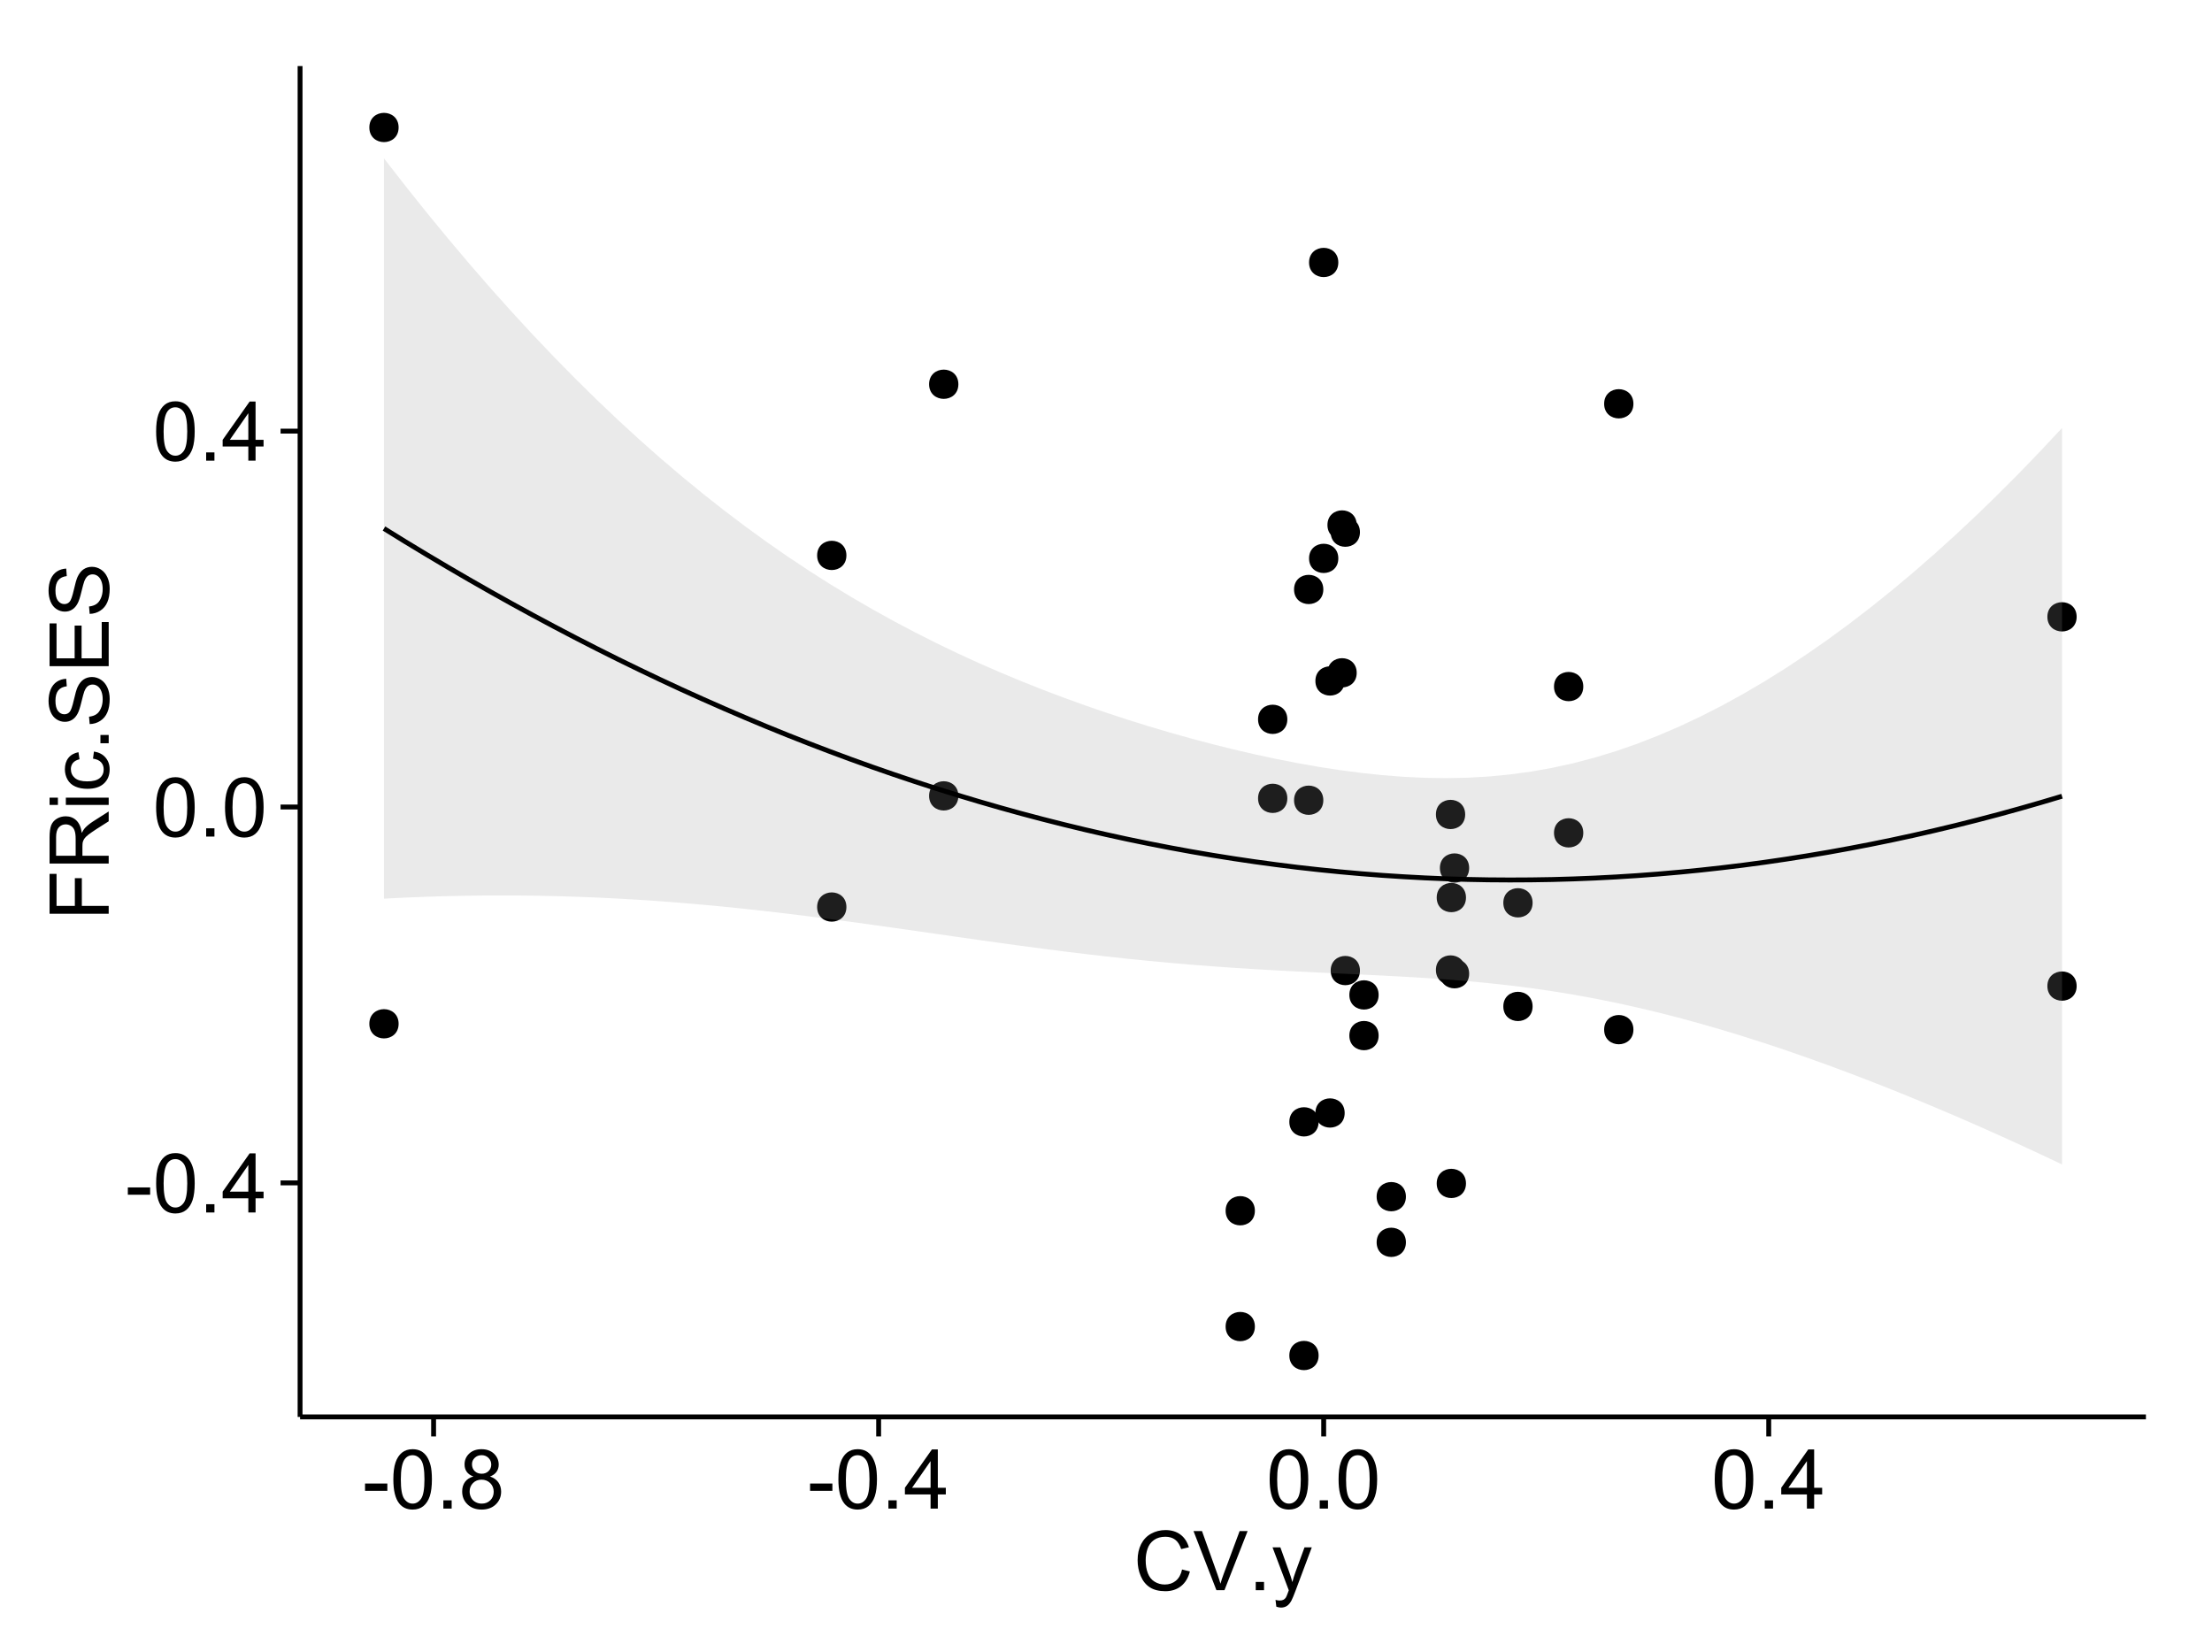 <?xml version="1.0" encoding="UTF-8"?>
<svg xmlns="http://www.w3.org/2000/svg" xmlns:xlink="http://www.w3.org/1999/xlink" width="482pt" height="360pt" viewBox="0 0 482 360" version="1.1">
<defs>
<g>
<symbol overflow="visible" id="glyph0-0">
<path style="stroke:none;" d="M 0.57 -3.867 L 0.57 -5.457 L 5.43 -5.457 L 5.43 -3.867 Z M 0.57 -3.867 "/>
</symbol>
<symbol overflow="visible" id="glyph0-1">
<path style="stroke:none;" d="M 0.746 -6.355 C 0.742 -7.875 0.898 -9.102 1.215 -10.031 C 1.527 -10.961 1.996 -11.676 2.613 -12.18 C 3.23 -12.684 4.008 -12.938 4.949 -12.938 C 5.637 -12.938 6.242 -12.797 6.766 -12.52 C 7.285 -12.238 7.715 -11.836 8.059 -11.316 C 8.395 -10.789 8.664 -10.152 8.859 -9.398 C 9.051 -8.645 9.145 -7.629 9.148 -6.355 C 9.145 -4.84 8.992 -3.617 8.684 -2.691 C 8.371 -1.762 7.906 -1.047 7.289 -0.539 C 6.672 -0.035 5.891 0.215 4.949 0.219 C 3.703 0.215 2.727 -0.227 2.023 -1.117 C 1.168 -2.188 0.742 -3.934 0.746 -6.355 Z M 2.375 -6.355 C 2.371 -4.234 2.621 -2.824 3.117 -2.129 C 3.609 -1.426 4.219 -1.078 4.949 -1.082 C 5.672 -1.078 6.281 -1.43 6.781 -2.137 C 7.273 -2.836 7.523 -4.242 7.523 -6.355 C 7.523 -8.473 7.273 -9.883 6.781 -10.582 C 6.281 -11.277 5.664 -11.625 4.93 -11.629 C 4.199 -11.625 3.621 -11.316 3.191 -10.703 C 2.645 -9.918 2.371 -8.469 2.375 -6.355 Z M 2.375 -6.355 "/>
</symbol>
<symbol overflow="visible" id="glyph0-2">
<path style="stroke:none;" d="M 1.633 0 L 1.633 -1.801 L 3.438 -1.801 L 3.438 0 Z M 1.633 0 "/>
</symbol>
<symbol overflow="visible" id="glyph0-3">
<path style="stroke:none;" d="M 5.82 0 L 5.82 -3.086 L 0.227 -3.086 L 0.227 -4.535 L 6.109 -12.883 L 7.398 -12.883 L 7.398 -4.535 L 9.141 -4.535 L 9.141 -3.086 L 7.398 -3.086 L 7.398 0 Z M 5.82 -4.535 L 5.82 -10.344 L 1.785 -4.535 Z M 5.82 -4.535 "/>
</symbol>
<symbol overflow="visible" id="glyph0-4">
<path style="stroke:none;" d="M 3.18 -6.988 C 2.52 -7.227 2.035 -7.57 1.723 -8.016 C 1.406 -8.461 1.246 -8.992 1.25 -9.617 C 1.246 -10.551 1.582 -11.34 2.258 -11.98 C 2.93 -12.617 3.828 -12.938 4.949 -12.938 C 6.07 -12.938 6.977 -12.609 7.664 -11.957 C 8.348 -11.301 8.688 -10.504 8.691 -9.57 C 8.688 -8.969 8.531 -8.449 8.219 -8.012 C 7.902 -7.566 7.426 -7.227 6.793 -6.988 C 7.582 -6.727 8.184 -6.309 8.598 -5.738 C 9.008 -5.16 9.215 -4.477 9.219 -3.684 C 9.215 -2.578 8.828 -1.652 8.051 -0.906 C 7.27 -0.156 6.242 0.215 4.977 0.219 C 3.699 0.215 2.676 -0.156 1.898 -0.91 C 1.117 -1.66 0.727 -2.602 0.73 -3.727 C 0.727 -4.562 0.938 -5.262 1.367 -5.832 C 1.789 -6.395 2.395 -6.781 3.18 -6.988 Z M 2.867 -9.668 C 2.863 -9.059 3.059 -8.559 3.453 -8.172 C 3.844 -7.785 4.355 -7.594 4.984 -7.594 C 5.59 -7.594 6.09 -7.785 6.48 -8.168 C 6.871 -8.551 7.066 -9.02 7.066 -9.578 C 7.066 -10.156 6.863 -10.645 6.465 -11.043 C 6.059 -11.438 5.559 -11.637 4.965 -11.637 C 4.359 -11.637 3.859 -11.441 3.465 -11.055 C 3.062 -10.668 2.863 -10.207 2.867 -9.668 Z M 2.355 -3.719 C 2.355 -3.262 2.461 -2.824 2.676 -2.406 C 2.887 -1.98 3.203 -1.652 3.629 -1.426 C 4.047 -1.191 4.504 -1.078 4.992 -1.082 C 5.746 -1.078 6.367 -1.32 6.863 -1.809 C 7.352 -2.293 7.598 -2.91 7.602 -3.664 C 7.598 -4.422 7.344 -5.055 6.84 -5.555 C 6.332 -6.051 5.699 -6.297 4.938 -6.301 C 4.191 -6.297 3.574 -6.051 3.09 -5.562 C 2.598 -5.066 2.355 -4.453 2.355 -3.719 Z M 2.355 -3.719 "/>
</symbol>
<symbol overflow="visible" id="glyph0-5">
<path style="stroke:none;" d="M 10.582 -4.516 L 12.289 -4.086 C 11.926 -2.68 11.281 -1.613 10.355 -0.883 C 9.426 -0.148 8.293 0.215 6.953 0.219 C 5.559 0.215 4.43 -0.062 3.562 -0.629 C 2.691 -1.191 2.027 -2.012 1.578 -3.086 C 1.121 -4.156 0.895 -5.309 0.898 -6.539 C 0.895 -7.879 1.152 -9.047 1.664 -10.047 C 2.176 -11.043 2.902 -11.801 3.852 -12.324 C 4.797 -12.84 5.84 -13.102 6.977 -13.105 C 8.266 -13.102 9.352 -12.773 10.23 -12.121 C 11.105 -11.461 11.715 -10.539 12.066 -9.352 L 10.391 -8.957 C 10.086 -9.891 9.652 -10.574 9.086 -11.004 C 8.516 -11.43 7.801 -11.641 6.945 -11.645 C 5.949 -11.641 5.121 -11.406 4.457 -10.934 C 3.789 -10.457 3.324 -9.816 3.059 -9.02 C 2.789 -8.215 2.652 -7.391 2.656 -6.547 C 2.652 -5.449 2.812 -4.496 3.133 -3.68 C 3.449 -2.859 3.945 -2.246 4.621 -1.844 C 5.293 -1.438 6.023 -1.234 6.812 -1.238 C 7.762 -1.234 8.57 -1.512 9.234 -2.062 C 9.898 -2.613 10.348 -3.43 10.582 -4.516 Z M 10.582 -4.516 "/>
</symbol>
<symbol overflow="visible" id="glyph0-6">
<path style="stroke:none;" d="M 5.07 0 L 0.078 -12.883 L 1.926 -12.883 L 5.273 -3.523 C 5.543 -2.77 5.766 -2.066 5.949 -1.414 C 6.145 -2.113 6.379 -2.816 6.645 -3.523 L 10.125 -12.883 L 11.867 -12.883 L 6.82 0 Z M 5.07 0 "/>
</symbol>
<symbol overflow="visible" id="glyph0-7">
<path style="stroke:none;" d="M 1.117 3.594 L 0.941 2.109 C 1.285 2.203 1.586 2.25 1.844 2.25 C 2.195 2.25 2.477 2.191 2.691 2.074 C 2.898 1.957 3.07 1.793 3.207 1.582 C 3.305 1.422 3.469 1.027 3.691 0.406 C 3.719 0.312 3.766 0.184 3.832 0.016 L 0.289 -9.336 L 1.996 -9.336 L 3.938 -3.93 C 4.188 -3.238 4.41 -2.516 4.613 -1.766 C 4.793 -2.488 5.012 -3.199 5.266 -3.895 L 7.258 -9.336 L 8.844 -9.336 L 5.289 0.156 C 4.906 1.18 4.609 1.887 4.402 2.277 C 4.117 2.797 3.797 3.18 3.434 3.422 C 3.07 3.664 2.637 3.785 2.137 3.789 C 1.828 3.785 1.488 3.719 1.117 3.594 Z M 1.117 3.594 "/>
</symbol>
<symbol overflow="visible" id="glyph1-0">
<path style="stroke:none;" d="M 0 -1.477 L -12.883 -1.477 L -12.883 -10.168 L -11.363 -10.168 L -11.363 -3.184 L -7.375 -3.184 L -7.375 -9.227 L -5.852 -9.227 L -5.852 -3.184 L 0 -3.18 Z M 0 -1.477 "/>
</symbol>
<symbol overflow="visible" id="glyph1-1">
<path style="stroke:none;" d="M 0 -1.414 L -12.883 -1.414 L -12.883 -7.129 C -12.879 -8.273 -12.762 -9.145 -12.535 -9.746 C -12.301 -10.34 -11.895 -10.82 -11.312 -11.18 C -10.723 -11.535 -10.074 -11.711 -9.367 -11.715 C -8.449 -11.711 -7.68 -11.418 -7.055 -10.828 C -6.43 -10.234 -6.031 -9.32 -5.863 -8.086 C -5.641 -8.535 -5.426 -8.875 -5.219 -9.113 C -4.762 -9.605 -4.191 -10.078 -3.508 -10.531 L 0 -12.77 L 0 -10.625 L -2.68 -8.922 C -3.449 -8.418 -4.043 -8.008 -4.453 -7.688 C -4.863 -7.367 -5.148 -7.078 -5.316 -6.824 C -5.477 -6.566 -5.594 -6.309 -5.66 -6.047 C -5.699 -5.852 -5.719 -5.535 -5.723 -5.098 L -5.723 -3.121 L 0 -3.121 Z M -7.199 -3.121 L -7.199 -6.785 C -7.195 -7.562 -7.273 -8.172 -7.438 -8.613 C -7.594 -9.051 -7.852 -9.383 -8.211 -9.613 C -8.562 -9.84 -8.949 -9.953 -9.367 -9.957 C -9.973 -9.953 -10.473 -9.734 -10.871 -9.293 C -11.262 -8.852 -11.461 -8.152 -11.461 -7.199 L -11.461 -3.121 Z M -7.199 -3.121 "/>
</symbol>
<symbol overflow="visible" id="glyph1-2">
<path style="stroke:none;" d="M -11.066 -1.195 L -12.883 -1.195 L -12.883 -2.777 L -11.066 -2.777 Z M 0 -1.195 L -9.336 -1.195 L -9.336 -2.777 L 0 -2.777 Z M 0 -1.195 "/>
</symbol>
<symbol overflow="visible" id="glyph1-3">
<path style="stroke:none;" d="M -3.418 -7.277 L -3.215 -8.832 C -2.141 -8.66 -1.301 -8.227 -0.699 -7.527 C -0.09 -6.824 0.211 -5.965 0.211 -4.949 C 0.211 -3.668 -0.203 -2.641 -1.039 -1.867 C -1.871 -1.09 -3.07 -0.703 -4.633 -0.703 C -5.637 -0.703 -6.52 -0.867 -7.277 -1.203 C -8.031 -1.535 -8.598 -2.047 -8.977 -2.73 C -9.355 -3.41 -9.543 -4.152 -9.547 -4.957 C -9.543 -5.969 -9.289 -6.797 -8.777 -7.441 C -8.262 -8.086 -7.531 -8.5 -6.59 -8.684 L -6.355 -7.145 C -6.98 -6.996 -7.453 -6.738 -7.77 -6.367 C -8.082 -5.992 -8.238 -5.543 -8.242 -5.02 C -8.238 -4.219 -7.953 -3.57 -7.387 -3.074 C -6.812 -2.574 -5.91 -2.324 -4.676 -2.328 C -3.422 -2.324 -2.508 -2.566 -1.941 -3.047 C -1.371 -3.527 -1.09 -4.152 -1.09 -4.93 C -1.09 -5.547 -1.277 -6.066 -1.66 -6.484 C -2.035 -6.898 -2.621 -7.164 -3.418 -7.277 Z M -3.418 -7.277 "/>
</symbol>
<symbol overflow="visible" id="glyph1-4">
<path style="stroke:none;" d="M 0 -1.633 L -1.801 -1.633 L -1.801 -3.438 L 0 -3.438 Z M 0 -1.633 "/>
</symbol>
<symbol overflow="visible" id="glyph1-5">
<path style="stroke:none;" d="M -4.141 -0.809 L -4.281 -2.418 C -3.633 -2.492 -3.102 -2.668 -2.691 -2.949 C -2.277 -3.223 -1.945 -3.656 -1.691 -4.246 C -1.434 -4.828 -1.305 -5.488 -1.309 -6.223 C -1.305 -6.871 -1.402 -7.445 -1.598 -7.945 C -1.789 -8.441 -2.055 -8.809 -2.395 -9.055 C -2.727 -9.297 -3.094 -9.422 -3.496 -9.422 C -3.898 -9.422 -4.25 -9.305 -4.555 -9.07 C -4.852 -8.836 -5.105 -8.449 -5.316 -7.91 C -5.449 -7.562 -5.66 -6.797 -5.945 -5.613 C -6.227 -4.43 -6.496 -3.602 -6.75 -3.129 C -7.07 -2.512 -7.469 -2.051 -7.949 -1.754 C -8.422 -1.449 -8.957 -1.301 -9.555 -1.301 C -10.203 -1.301 -10.812 -1.484 -11.379 -1.855 C -11.941 -2.223 -12.367 -2.762 -12.664 -3.473 C -12.953 -4.18 -13.102 -4.969 -13.105 -5.836 C -13.102 -6.789 -12.945 -7.629 -12.641 -8.363 C -12.328 -9.09 -11.879 -9.652 -11.285 -10.043 C -10.688 -10.434 -10.008 -10.645 -9.254 -10.68 L -9.133 -9.043 C -9.941 -8.953 -10.555 -8.656 -10.977 -8.152 C -11.391 -7.641 -11.602 -6.895 -11.602 -5.906 C -11.602 -4.875 -11.41 -4.121 -11.035 -3.652 C -10.652 -3.176 -10.199 -2.941 -9.668 -2.945 C -9.203 -2.941 -8.82 -3.109 -8.523 -3.445 C -8.223 -3.773 -7.918 -4.629 -7.605 -6.016 C -7.293 -7.398 -7.02 -8.348 -6.785 -8.867 C -6.438 -9.613 -5.996 -10.168 -5.469 -10.527 C -4.938 -10.883 -4.328 -11.062 -3.637 -11.066 C -2.949 -11.062 -2.305 -10.867 -1.699 -10.477 C -1.09 -10.082 -0.617 -9.516 -0.285 -8.781 C 0.051 -8.043 0.215 -7.215 0.219 -6.301 C 0.215 -5.133 0.051 -4.156 -0.289 -3.371 C -0.625 -2.578 -1.137 -1.961 -1.824 -1.516 C -2.504 -1.066 -3.277 -0.832 -4.141 -0.809 Z M -4.141 -0.809 "/>
</symbol>
<symbol overflow="visible" id="glyph1-6">
<path style="stroke:none;" d="M 0 -1.422 L -12.883 -1.426 L -12.883 -10.742 L -11.363 -10.742 L -11.363 -3.129 L -7.418 -3.129 L -7.418 -10.258 L -5.906 -10.258 L -5.906 -3.129 L -1.52 -3.129 L -1.52 -11.039 L 0 -11.039 Z M 0 -1.422 "/>
</symbol>
</g>
<clipPath id="clip1">
  <path d="M 65.387 14.398 L 468.598 14.398 L 468.598 309.734 L 65.387 309.734 Z M 65.387 14.398 "/>
</clipPath>
</defs>
<g id="surface3736">
<rect x="0" y="0" width="482" height="360" style="fill:rgb(100%,100%,100%);fill-opacity:1;stroke:none;"/>
<rect x="0" y="0" width="482" height="360" style="fill:rgb(100%,100%,100%);fill-opacity:1;stroke:none;"/>
<path style="fill:none;stroke-width:1.063;stroke-linecap:round;stroke-linejoin:round;stroke:rgb(100%,100%,100%);stroke-opacity:1;stroke-miterlimit:10;" d="M 0 360 L 482 360 L 482 0 L 0 0 Z M 0 360 "/>
<g clip-path="url(#clip1)" clip-rule="nonzero">
<path style=" stroke:none;fill-rule:nonzero;fill:rgb(100%,100%,100%);fill-opacity:1;" d="M 65.387 308.734 L 467.598 308.734 L 467.598 14.398 L 65.387 14.398 Z M 65.387 308.734 "/>
<path style=" stroke:none;fill-rule:nonzero;fill:rgb(0%,0%,0%);fill-opacity:1;" d="M 286.266 244.441 C 286.266 247.277 282.012 247.277 282.012 244.441 C 282.012 241.605 286.266 241.605 286.266 244.441 "/>
<path style=" stroke:none;fill-rule:nonzero;fill:rgb(0%,0%,0%);fill-opacity:1;" d="M 279.449 156.734 C 279.449 159.57 275.195 159.57 275.195 156.734 C 275.195 153.898 279.449 153.898 279.449 156.734 "/>
<path style=" stroke:none;fill-rule:nonzero;fill:rgb(0%,0%,0%);fill-opacity:1;" d="M 295.273 211.48 C 295.273 214.312 291.023 214.312 291.023 211.48 C 291.023 208.645 295.273 208.645 295.273 211.48 "/>
<path style=" stroke:none;fill-rule:nonzero;fill:rgb(0%,0%,0%);fill-opacity:1;" d="M 279.449 173.953 C 279.449 176.789 275.195 176.789 275.195 173.953 C 275.195 171.117 279.449 171.117 279.449 173.953 "/>
<path style=" stroke:none;fill-rule:nonzero;fill:rgb(0%,0%,0%);fill-opacity:1;" d="M 319.07 212.164 C 319.07 215 314.816 215 314.816 212.164 C 314.816 209.332 319.07 209.332 319.07 212.164 "/>
<path style=" stroke:none;fill-rule:nonzero;fill:rgb(0%,0%,0%);fill-opacity:1;" d="M 85.797 27.777 C 85.797 30.613 81.543 30.613 81.543 27.777 C 81.543 24.945 85.797 24.945 85.797 27.777 "/>
<path style=" stroke:none;fill-rule:nonzero;fill:rgb(0%,0%,0%);fill-opacity:1;" d="M 85.797 223.074 C 85.797 225.91 81.543 225.91 81.543 223.074 C 81.543 220.242 85.797 220.242 85.797 223.074 "/>
<path style=" stroke:none;fill-rule:nonzero;fill:rgb(0%,0%,0%);fill-opacity:1;" d="M 299.344 225.648 C 299.344 228.484 295.09 228.484 295.09 225.648 C 295.09 222.812 299.344 222.812 299.344 225.648 "/>
<path style=" stroke:none;fill-rule:nonzero;fill:rgb(0%,0%,0%);fill-opacity:1;" d="M 299.344 216.785 C 299.344 219.617 295.09 219.617 295.09 216.785 C 295.09 213.949 299.344 213.949 299.344 216.785 "/>
<path style=" stroke:none;fill-rule:nonzero;fill:rgb(0%,0%,0%);fill-opacity:1;" d="M 318.199 211.352 C 318.199 214.188 313.949 214.188 313.949 211.352 C 313.949 208.516 318.199 208.516 318.199 211.352 "/>
<path style=" stroke:none;fill-rule:nonzero;fill:rgb(0%,0%,0%);fill-opacity:1;" d="M 318.379 257.863 C 318.379 260.695 314.125 260.695 314.125 257.863 C 314.125 255.027 318.379 255.027 318.379 257.863 "/>
<path style=" stroke:none;fill-rule:nonzero;fill:rgb(0%,0%,0%);fill-opacity:1;" d="M 318.379 195.574 C 318.379 198.406 314.125 198.406 314.125 195.574 C 314.125 192.738 318.379 192.738 318.379 195.574 "/>
<path style=" stroke:none;fill-rule:nonzero;fill:rgb(0%,0%,0%);fill-opacity:1;" d="M 343.938 149.598 C 343.938 152.434 339.684 152.434 339.684 149.598 C 339.684 146.762 343.938 146.762 343.938 149.598 "/>
<path style=" stroke:none;fill-rule:nonzero;fill:rgb(0%,0%,0%);fill-opacity:1;" d="M 287.293 174.363 C 287.293 177.199 283.039 177.199 283.039 174.363 C 283.039 171.531 287.293 171.531 287.293 174.363 "/>
<path style=" stroke:none;fill-rule:nonzero;fill:rgb(0%,0%,0%);fill-opacity:1;" d="M 287.293 128.441 C 287.293 131.273 283.039 131.273 283.039 128.441 C 283.039 125.605 287.293 125.605 287.293 128.441 "/>
<path style=" stroke:none;fill-rule:nonzero;fill:rgb(0%,0%,0%);fill-opacity:1;" d="M 183.371 121.02 C 183.371 123.852 179.117 123.852 179.117 121.02 C 179.117 118.184 183.371 118.184 183.371 121.02 "/>
<path style=" stroke:none;fill-rule:nonzero;fill:rgb(0%,0%,0%);fill-opacity:1;" d="M 183.371 197.637 C 183.371 200.473 179.117 200.473 179.117 197.637 C 179.117 194.801 183.371 194.801 183.371 197.637 "/>
<path style=" stroke:none;fill-rule:nonzero;fill:rgb(0%,0%,0%);fill-opacity:1;" d="M 319.07 189.133 C 319.07 191.969 314.816 191.969 314.816 189.133 C 314.816 186.301 319.07 186.301 319.07 189.133 "/>
<path style=" stroke:none;fill-rule:nonzero;fill:rgb(0%,0%,0%);fill-opacity:1;" d="M 343.938 181.473 C 343.938 184.305 339.684 184.305 339.684 181.473 C 339.684 178.637 343.938 178.637 343.938 181.473 "/>
<path style=" stroke:none;fill-rule:nonzero;fill:rgb(0%,0%,0%);fill-opacity:1;" d="M 318.199 177.465 C 318.199 180.301 313.949 180.301 313.949 177.465 C 313.949 174.629 318.199 174.629 318.199 177.465 "/>
<path style=" stroke:none;fill-rule:nonzero;fill:rgb(0%,0%,0%);fill-opacity:1;" d="M 295.273 115.953 C 295.273 118.789 291.023 118.789 291.023 115.953 C 291.023 113.117 295.273 113.117 295.273 115.953 "/>
<path style=" stroke:none;fill-rule:nonzero;fill:rgb(0%,0%,0%);fill-opacity:1;" d="M 286.266 295.355 C 286.266 298.191 282.012 298.191 282.012 295.355 C 282.012 292.523 286.266 292.523 286.266 295.355 "/>
<path style=" stroke:none;fill-rule:nonzero;fill:rgb(0%,0%,0%);fill-opacity:1;" d="M 207.766 83.723 C 207.766 86.559 203.516 86.559 203.516 83.723 C 203.516 80.887 207.766 80.887 207.766 83.723 "/>
<path style=" stroke:none;fill-rule:nonzero;fill:rgb(0%,0%,0%);fill-opacity:1;" d="M 207.766 173.414 C 207.766 176.25 203.516 176.25 203.516 173.414 C 203.516 170.578 207.766 170.578 207.766 173.414 "/>
<path style=" stroke:none;fill-rule:nonzero;fill:rgb(0%,0%,0%);fill-opacity:1;" d="M 272.379 289.047 C 272.379 291.883 268.129 291.883 268.129 289.047 C 268.129 286.215 272.379 286.215 272.379 289.047 "/>
<path style=" stroke:none;fill-rule:nonzero;fill:rgb(0%,0%,0%);fill-opacity:1;" d="M 272.379 263.812 C 272.379 266.645 268.129 266.645 268.129 263.812 C 268.129 260.977 272.379 260.977 272.379 263.812 "/>
<path style=" stroke:none;fill-rule:nonzero;fill:rgb(0%,0%,0%);fill-opacity:1;" d="M 291.945 148.375 C 291.945 151.211 287.691 151.211 287.691 148.375 C 287.691 145.543 291.945 145.543 291.945 148.375 "/>
<path style=" stroke:none;fill-rule:nonzero;fill:rgb(0%,0%,0%);fill-opacity:1;" d="M 291.945 242.512 C 291.945 245.348 287.691 245.348 287.691 242.512 C 287.691 239.676 291.945 239.676 291.945 242.512 "/>
<path style=" stroke:none;fill-rule:nonzero;fill:rgb(0%,0%,0%);fill-opacity:1;" d="M 290.559 121.668 C 290.559 124.5 286.309 124.5 286.309 121.668 C 286.309 118.832 290.559 118.832 290.559 121.668 "/>
<path style=" stroke:none;fill-rule:nonzero;fill:rgb(0%,0%,0%);fill-opacity:1;" d="M 290.559 57.191 C 290.559 60.027 286.309 60.027 286.309 57.191 C 286.309 54.355 290.559 54.355 290.559 57.191 "/>
<path style=" stroke:none;fill-rule:nonzero;fill:rgb(0%,0%,0%);fill-opacity:1;" d="M 305.285 260.746 C 305.285 263.578 301.035 263.578 301.035 260.746 C 301.035 257.91 305.285 257.91 305.285 260.746 "/>
<path style=" stroke:none;fill-rule:nonzero;fill:rgb(0%,0%,0%);fill-opacity:1;" d="M 305.285 270.695 C 305.285 273.527 301.035 273.527 301.035 270.695 C 301.035 267.859 305.285 267.859 305.285 270.695 "/>
<path style=" stroke:none;fill-rule:nonzero;fill:rgb(0%,0%,0%);fill-opacity:1;" d="M 332.895 219.293 C 332.895 222.129 328.641 222.129 328.641 219.293 C 328.641 216.461 332.895 216.461 332.895 219.293 "/>
<path style=" stroke:none;fill-rule:nonzero;fill:rgb(0%,0%,0%);fill-opacity:1;" d="M 332.895 196.715 C 332.895 199.547 328.641 199.547 328.641 196.715 C 328.641 193.879 332.895 193.879 332.895 196.715 "/>
<path style=" stroke:none;fill-rule:nonzero;fill:rgb(0%,0%,0%);fill-opacity:1;" d="M 354.863 224.352 C 354.863 227.184 350.613 227.184 350.613 224.352 C 350.613 221.516 354.863 221.516 354.863 224.352 "/>
<path style=" stroke:none;fill-rule:nonzero;fill:rgb(0%,0%,0%);fill-opacity:1;" d="M 354.863 87.984 C 354.863 90.816 350.613 90.816 350.613 87.984 C 350.613 85.148 354.863 85.148 354.863 87.984 "/>
<path style=" stroke:none;fill-rule:nonzero;fill:rgb(0%,0%,0%);fill-opacity:1;" d="M 294.566 114.391 C 294.566 117.223 290.316 117.223 290.316 114.391 C 290.316 111.555 294.566 111.555 294.566 114.391 "/>
<path style=" stroke:none;fill-rule:nonzero;fill:rgb(0%,0%,0%);fill-opacity:1;" d="M 294.566 146.602 C 294.566 149.434 290.316 149.434 290.316 146.602 C 290.316 143.766 294.566 143.766 294.566 146.602 "/>
<path style=" stroke:none;fill-rule:nonzero;fill:rgb(0%,0%,0%);fill-opacity:1;" d="M 451.445 134.402 C 451.445 137.238 447.191 137.238 447.191 134.402 C 447.191 131.57 451.445 131.57 451.445 134.402 "/>
<path style=" stroke:none;fill-rule:nonzero;fill:rgb(0%,0%,0%);fill-opacity:1;" d="M 451.445 214.859 C 451.445 217.695 447.191 217.695 447.191 214.859 C 447.191 212.023 451.445 212.023 451.445 214.859 "/>
<path style=" stroke:none;fill-rule:nonzero;fill:rgb(0%,0%,0%);fill-opacity:1;" d="M 287.328 244.441 C 287.328 248.695 280.949 248.695 280.949 244.441 C 280.949 240.191 287.328 240.191 287.328 244.441 "/>
<path style=" stroke:none;fill-rule:nonzero;fill:rgb(0%,0%,0%);fill-opacity:1;" d="M 280.512 156.734 C 280.512 160.988 274.133 160.988 274.133 156.734 C 274.133 152.484 280.512 152.484 280.512 156.734 "/>
<path style=" stroke:none;fill-rule:nonzero;fill:rgb(0%,0%,0%);fill-opacity:1;" d="M 296.336 211.48 C 296.336 215.73 289.961 215.73 289.961 211.48 C 289.961 207.227 296.336 207.227 296.336 211.48 "/>
<path style=" stroke:none;fill-rule:nonzero;fill:rgb(0%,0%,0%);fill-opacity:1;" d="M 280.512 173.953 C 280.512 178.203 274.133 178.203 274.133 173.953 C 274.133 169.699 280.512 169.699 280.512 173.953 "/>
<path style=" stroke:none;fill-rule:nonzero;fill:rgb(0%,0%,0%);fill-opacity:1;" d="M 320.133 212.164 C 320.133 216.418 313.754 216.418 313.754 212.164 C 313.754 207.914 320.133 207.914 320.133 212.164 "/>
<path style=" stroke:none;fill-rule:nonzero;fill:rgb(0%,0%,0%);fill-opacity:1;" d="M 86.859 27.777 C 86.859 32.031 80.48 32.031 80.48 27.777 C 80.48 23.527 86.859 23.527 86.859 27.777 "/>
<path style=" stroke:none;fill-rule:nonzero;fill:rgb(0%,0%,0%);fill-opacity:1;" d="M 86.859 223.074 C 86.859 227.328 80.48 227.328 80.48 223.074 C 80.48 218.824 86.859 218.824 86.859 223.074 "/>
<path style=" stroke:none;fill-rule:nonzero;fill:rgb(0%,0%,0%);fill-opacity:1;" d="M 300.406 225.648 C 300.406 229.902 294.027 229.902 294.027 225.648 C 294.027 221.398 300.406 221.398 300.406 225.648 "/>
<path style=" stroke:none;fill-rule:nonzero;fill:rgb(0%,0%,0%);fill-opacity:1;" d="M 300.406 216.785 C 300.406 221.035 294.027 221.035 294.027 216.785 C 294.027 212.531 300.406 212.531 300.406 216.785 "/>
<path style=" stroke:none;fill-rule:nonzero;fill:rgb(0%,0%,0%);fill-opacity:1;" d="M 319.266 211.352 C 319.266 215.605 312.887 215.605 312.887 211.352 C 312.887 207.102 319.266 207.102 319.266 211.352 "/>
<path style=" stroke:none;fill-rule:nonzero;fill:rgb(0%,0%,0%);fill-opacity:1;" d="M 319.441 257.863 C 319.441 262.113 313.062 262.113 313.062 257.863 C 313.062 253.609 319.441 253.609 319.441 257.863 "/>
<path style=" stroke:none;fill-rule:nonzero;fill:rgb(0%,0%,0%);fill-opacity:1;" d="M 319.441 195.574 C 319.441 199.824 313.062 199.824 313.062 195.574 C 313.062 191.32 319.441 191.32 319.441 195.574 "/>
<path style=" stroke:none;fill-rule:nonzero;fill:rgb(0%,0%,0%);fill-opacity:1;" d="M 345 149.598 C 345 153.852 338.621 153.852 338.621 149.598 C 338.621 145.348 345 145.348 345 149.598 "/>
<path style=" stroke:none;fill-rule:nonzero;fill:rgb(0%,0%,0%);fill-opacity:1;" d="M 288.355 174.363 C 288.355 178.617 281.977 178.617 281.977 174.363 C 281.977 170.113 288.355 170.113 288.355 174.363 "/>
<path style=" stroke:none;fill-rule:nonzero;fill:rgb(0%,0%,0%);fill-opacity:1;" d="M 288.355 128.441 C 288.355 132.691 281.977 132.691 281.977 128.441 C 281.977 124.188 288.355 124.188 288.355 128.441 "/>
<path style=" stroke:none;fill-rule:nonzero;fill:rgb(0%,0%,0%);fill-opacity:1;" d="M 184.434 121.02 C 184.434 125.27 178.055 125.27 178.055 121.02 C 178.055 116.766 184.434 116.766 184.434 121.02 "/>
<path style=" stroke:none;fill-rule:nonzero;fill:rgb(0%,0%,0%);fill-opacity:1;" d="M 184.434 197.637 C 184.434 201.887 178.055 201.887 178.055 197.637 C 178.055 193.383 184.434 193.383 184.434 197.637 "/>
<path style=" stroke:none;fill-rule:nonzero;fill:rgb(0%,0%,0%);fill-opacity:1;" d="M 320.133 189.133 C 320.133 193.387 313.754 193.387 313.754 189.133 C 313.754 184.883 320.133 184.883 320.133 189.133 "/>
<path style=" stroke:none;fill-rule:nonzero;fill:rgb(0%,0%,0%);fill-opacity:1;" d="M 345 181.473 C 345 185.723 338.621 185.723 338.621 181.473 C 338.621 177.219 345 177.219 345 181.473 "/>
<path style=" stroke:none;fill-rule:nonzero;fill:rgb(0%,0%,0%);fill-opacity:1;" d="M 319.266 177.465 C 319.266 181.719 312.887 181.719 312.887 177.465 C 312.887 173.215 319.266 173.215 319.266 177.465 "/>
<path style=" stroke:none;fill-rule:nonzero;fill:rgb(0%,0%,0%);fill-opacity:1;" d="M 296.336 115.953 C 296.336 120.207 289.961 120.207 289.961 115.953 C 289.961 111.703 296.336 111.703 296.336 115.953 "/>
<path style=" stroke:none;fill-rule:nonzero;fill:rgb(0%,0%,0%);fill-opacity:1;" d="M 287.328 295.355 C 287.328 299.609 280.949 299.609 280.949 295.355 C 280.949 291.105 287.328 291.105 287.328 295.355 "/>
<path style=" stroke:none;fill-rule:nonzero;fill:rgb(0%,0%,0%);fill-opacity:1;" d="M 208.832 83.723 C 208.832 87.977 202.453 87.977 202.453 83.723 C 202.453 79.473 208.832 79.473 208.832 83.723 "/>
<path style=" stroke:none;fill-rule:nonzero;fill:rgb(0%,0%,0%);fill-opacity:1;" d="M 208.832 173.414 C 208.832 177.668 202.453 177.668 202.453 173.414 C 202.453 169.164 208.832 169.164 208.832 173.414 "/>
<path style=" stroke:none;fill-rule:nonzero;fill:rgb(0%,0%,0%);fill-opacity:1;" d="M 273.441 289.047 C 273.441 293.301 267.066 293.301 267.066 289.047 C 267.066 284.797 273.441 284.797 273.441 289.047 "/>
<path style=" stroke:none;fill-rule:nonzero;fill:rgb(0%,0%,0%);fill-opacity:1;" d="M 273.441 263.812 C 273.441 268.062 267.066 268.062 267.066 263.812 C 267.066 259.559 273.441 259.559 273.441 263.812 "/>
<path style=" stroke:none;fill-rule:nonzero;fill:rgb(0%,0%,0%);fill-opacity:1;" d="M 293.008 148.375 C 293.008 152.629 286.629 152.629 286.629 148.375 C 286.629 144.125 293.008 144.125 293.008 148.375 "/>
<path style=" stroke:none;fill-rule:nonzero;fill:rgb(0%,0%,0%);fill-opacity:1;" d="M 293.008 242.512 C 293.008 246.762 286.629 246.762 286.629 242.512 C 286.629 238.258 293.008 238.258 293.008 242.512 "/>
<path style=" stroke:none;fill-rule:nonzero;fill:rgb(0%,0%,0%);fill-opacity:1;" d="M 291.621 121.668 C 291.621 125.918 285.246 125.918 285.246 121.668 C 285.246 117.414 291.621 117.414 291.621 121.668 "/>
<path style=" stroke:none;fill-rule:nonzero;fill:rgb(0%,0%,0%);fill-opacity:1;" d="M 291.621 57.191 C 291.621 61.441 285.246 61.441 285.246 57.191 C 285.246 52.938 291.621 52.938 291.621 57.191 "/>
<path style=" stroke:none;fill-rule:nonzero;fill:rgb(0%,0%,0%);fill-opacity:1;" d="M 306.352 260.746 C 306.352 264.996 299.973 264.996 299.973 260.746 C 299.973 256.492 306.352 256.492 306.352 260.746 "/>
<path style=" stroke:none;fill-rule:nonzero;fill:rgb(0%,0%,0%);fill-opacity:1;" d="M 306.352 270.695 C 306.352 274.945 299.973 274.945 299.973 270.695 C 299.973 266.441 306.352 266.441 306.352 270.695 "/>
<path style=" stroke:none;fill-rule:nonzero;fill:rgb(0%,0%,0%);fill-opacity:1;" d="M 333.957 219.293 C 333.957 223.547 327.578 223.547 327.578 219.293 C 327.578 215.043 333.957 215.043 333.957 219.293 "/>
<path style=" stroke:none;fill-rule:nonzero;fill:rgb(0%,0%,0%);fill-opacity:1;" d="M 333.957 196.715 C 333.957 200.965 327.578 200.965 327.578 196.715 C 327.578 192.461 333.957 192.461 333.957 196.715 "/>
<path style=" stroke:none;fill-rule:nonzero;fill:rgb(0%,0%,0%);fill-opacity:1;" d="M 355.926 224.352 C 355.926 228.602 349.547 228.602 349.547 224.352 C 349.547 220.098 355.926 220.098 355.926 224.352 "/>
<path style=" stroke:none;fill-rule:nonzero;fill:rgb(0%,0%,0%);fill-opacity:1;" d="M 355.926 87.984 C 355.926 92.234 349.547 92.234 349.547 87.984 C 349.547 83.73 355.926 83.73 355.926 87.984 "/>
<path style=" stroke:none;fill-rule:nonzero;fill:rgb(0%,0%,0%);fill-opacity:1;" d="M 295.629 114.391 C 295.629 118.641 289.254 118.641 289.254 114.391 C 289.254 110.137 295.629 110.137 295.629 114.391 "/>
<path style=" stroke:none;fill-rule:nonzero;fill:rgb(0%,0%,0%);fill-opacity:1;" d="M 295.629 146.602 C 295.629 150.852 289.254 150.852 289.254 146.602 C 289.254 142.348 295.629 142.348 295.629 146.602 "/>
<path style=" stroke:none;fill-rule:nonzero;fill:rgb(0%,0%,0%);fill-opacity:1;" d="M 452.508 134.402 C 452.508 138.656 446.129 138.656 446.129 134.402 C 446.129 130.152 452.508 130.152 452.508 134.402 "/>
<path style=" stroke:none;fill-rule:nonzero;fill:rgb(0%,0%,0%);fill-opacity:1;" d="M 452.508 214.859 C 452.508 219.113 446.129 219.113 446.129 214.859 C 446.129 210.609 452.508 210.609 452.508 214.859 "/>
<path style=" stroke:none;fill-rule:nonzero;fill:rgb(60%,60%,60%);fill-opacity:0.2;" d="M 83.672 34.512 L 88.297 40.457 L 92.926 46.25 L 97.555 51.887 L 102.184 57.367 L 106.812 62.699 L 111.441 67.871 L 116.07 72.891 L 120.699 77.758 L 125.328 82.469 L 129.953 87.023 L 134.582 91.426 L 139.211 95.676 L 143.84 99.773 L 148.469 103.719 L 153.098 107.516 L 157.727 111.164 L 162.355 114.668 L 166.98 118.027 L 171.609 121.246 L 176.238 124.324 L 180.867 127.27 L 185.496 130.082 L 190.125 132.77 L 194.754 135.336 L 199.383 137.781 L 204.012 140.117 L 208.637 142.344 L 213.266 144.465 L 217.895 146.488 L 222.523 148.418 L 227.152 150.258 L 231.781 152.012 L 236.41 153.688 L 241.039 155.281 L 245.664 156.801 L 250.293 158.246 L 254.922 159.617 L 259.551 160.914 L 264.18 162.141 L 268.809 163.293 L 273.438 164.367 L 278.066 165.363 L 282.695 166.27 L 287.32 167.086 L 291.949 167.801 L 296.578 168.406 L 301.207 168.898 L 305.836 169.258 L 310.465 169.48 L 315.094 169.551 L 319.723 169.461 L 324.348 169.199 L 328.977 168.754 L 333.605 168.125 L 338.234 167.305 L 342.863 166.289 L 347.492 165.074 L 352.121 163.664 L 356.75 162.055 L 361.379 160.254 L 366.004 158.262 L 370.633 156.082 L 375.262 153.719 L 379.891 151.176 L 384.52 148.453 L 389.148 145.562 L 393.777 142.496 L 398.406 139.266 L 403.031 135.871 L 407.66 132.312 L 412.289 128.594 L 416.918 124.715 L 421.547 120.684 L 426.176 116.492 L 430.805 112.152 L 435.434 107.656 L 440.062 103.008 L 444.688 98.207 L 449.316 93.258 L 449.316 253.723 L 444.688 251.535 L 440.062 249.391 L 435.434 247.289 L 430.805 245.227 L 426.176 243.211 L 421.547 241.242 L 416.918 239.32 L 412.289 237.441 L 407.66 235.617 L 403.031 233.844 L 398.406 232.121 L 393.777 230.457 L 389.148 228.852 L 384.52 227.309 L 379.891 225.828 L 375.262 224.418 L 370.633 223.078 L 366.004 221.812 L 361.379 220.625 L 356.75 219.523 L 352.121 218.504 L 347.492 217.57 L 342.863 216.727 L 338.234 215.973 L 333.605 215.305 L 328.977 214.723 L 324.348 214.215 L 319.723 213.781 L 315.094 213.41 L 310.465 213.09 L 305.836 212.816 L 301.207 212.566 L 296.578 212.34 L 291.949 212.125 L 287.32 211.906 L 282.695 211.68 L 278.066 211.438 L 273.438 211.172 L 268.809 210.879 L 264.18 210.551 L 259.551 210.195 L 254.922 209.797 L 250.293 209.367 L 245.664 208.902 L 241.039 208.398 L 236.41 207.863 L 231.781 207.301 L 227.152 206.711 L 222.523 206.094 L 217.895 205.461 L 213.266 204.812 L 208.637 204.152 L 204.012 203.488 L 199.383 202.824 L 194.754 202.164 L 190.125 201.516 L 185.496 200.875 L 180.867 200.258 L 176.238 199.66 L 171.609 199.09 L 166.98 198.547 L 162.355 198.039 L 157.727 197.562 L 153.098 197.129 L 148.469 196.73 L 143.84 196.375 L 139.211 196.059 L 134.582 195.789 L 129.953 195.562 L 125.328 195.383 L 120.699 195.246 L 116.07 195.156 L 111.441 195.113 L 106.812 195.113 L 102.184 195.164 L 97.555 195.254 L 92.926 195.395 L 88.297 195.578 L 83.672 195.809 Z M 83.672 34.512 "/>
<path style="fill:none;stroke-width:1.063;stroke-linecap:butt;stroke-linejoin:round;stroke:rgb(0%,0%,0%);stroke-opacity:1;stroke-miterlimit:1;" d="M 83.672 115.16 L 88.297 118.02 L 92.926 120.82 L 97.555 123.57 L 102.184 126.266 L 106.812 128.906 L 111.441 131.492 L 116.07 134.023 L 120.699 136.5 L 125.328 138.926 L 129.953 141.293 L 134.582 143.609 L 139.211 145.867 L 143.84 148.074 L 148.469 150.227 L 153.098 152.32 L 157.727 154.363 L 162.355 156.352 L 166.98 158.289 L 171.609 160.168 L 176.238 161.992 L 180.867 163.762 L 185.496 165.48 L 190.125 167.141 L 194.754 168.75 L 199.383 170.305 L 204.012 171.805 L 208.637 173.246 L 213.266 174.637 L 217.895 175.973 L 222.523 177.258 L 227.152 178.484 L 231.781 179.656 L 236.41 180.777 L 241.039 181.84 L 245.664 182.852 L 250.293 183.805 L 254.922 184.707 L 259.551 185.555 L 264.18 186.348 L 268.809 187.086 L 273.438 187.77 L 278.066 188.398 L 282.695 188.977 L 287.32 189.496 L 291.949 189.961 L 296.578 190.375 L 301.207 190.734 L 305.836 191.035 L 310.465 191.285 L 315.094 191.48 L 319.723 191.621 L 324.348 191.707 L 328.977 191.738 L 333.605 191.715 L 338.234 191.641 L 342.863 191.508 L 347.492 191.324 L 352.121 191.082 L 356.75 190.789 L 361.379 190.441 L 366.004 190.035 L 370.633 189.578 L 375.262 189.066 L 379.891 188.504 L 384.52 187.883 L 389.148 187.207 L 393.777 186.477 L 398.406 185.695 L 403.031 184.855 L 407.66 183.965 L 412.289 183.02 L 416.918 182.02 L 421.547 180.961 L 426.176 179.852 L 430.805 178.688 L 435.434 177.473 L 440.062 176.199 L 444.688 174.871 L 449.316 173.492 "/>
</g>
<path style="fill:none;stroke-width:1.063;stroke-linecap:butt;stroke-linejoin:round;stroke:rgb(0%,0%,0%);stroke-opacity:1;stroke-miterlimit:10;" d="M 65.387 308.734 L 65.387 14.398 "/>
<g style="fill:rgb(0%,0%,0%);fill-opacity:1;">
  <use xlink:href="#glyph0-0" x="27.285" y="264.188"/>
  <use xlink:href="#glyph0-1" x="33.279" y="264.188"/>
  <use xlink:href="#glyph0-2" x="43.29" y="264.188"/>
  <use xlink:href="#glyph0-3" x="48.291" y="264.188"/>
</g>
<g style="fill:rgb(0%,0%,0%);fill-opacity:1;">
  <use xlink:href="#glyph0-1" x="33.277" y="182.281"/>
  <use xlink:href="#glyph0-2" x="43.288" y="182.281"/>
  <use xlink:href="#glyph0-1" x="48.289" y="182.281"/>
</g>
<g style="fill:rgb(0%,0%,0%);fill-opacity:1;">
  <use xlink:href="#glyph0-1" x="33.277" y="100.375"/>
  <use xlink:href="#glyph0-2" x="43.288" y="100.375"/>
  <use xlink:href="#glyph0-3" x="48.289" y="100.375"/>
</g>
<path style="fill:none;stroke-width:1.063;stroke-linecap:butt;stroke-linejoin:round;stroke:rgb(0%,0%,0%);stroke-opacity:1;stroke-miterlimit:10;" d="M 61.137 257.746 L 65.387 257.746 "/>
<path style="fill:none;stroke-width:1.063;stroke-linecap:butt;stroke-linejoin:round;stroke:rgb(0%,0%,0%);stroke-opacity:1;stroke-miterlimit:10;" d="M 61.137 175.84 L 65.387 175.84 "/>
<path style="fill:none;stroke-width:1.063;stroke-linecap:butt;stroke-linejoin:round;stroke:rgb(0%,0%,0%);stroke-opacity:1;stroke-miterlimit:10;" d="M 61.137 93.934 L 65.387 93.934 "/>
<path style="fill:none;stroke-width:1.063;stroke-linecap:butt;stroke-linejoin:round;stroke:rgb(0%,0%,0%);stroke-opacity:1;stroke-miterlimit:10;" d="M 65.387 308.734 L 467.602 308.734 "/>
<path style="fill:none;stroke-width:1.063;stroke-linecap:butt;stroke-linejoin:round;stroke:rgb(0%,0%,0%);stroke-opacity:1;stroke-miterlimit:10;" d="M 94.48 312.988 L 94.48 308.734 "/>
<path style="fill:none;stroke-width:1.063;stroke-linecap:butt;stroke-linejoin:round;stroke:rgb(0%,0%,0%);stroke-opacity:1;stroke-miterlimit:10;" d="M 191.457 312.988 L 191.457 308.734 "/>
<path style="fill:none;stroke-width:1.063;stroke-linecap:butt;stroke-linejoin:round;stroke:rgb(0%,0%,0%);stroke-opacity:1;stroke-miterlimit:10;" d="M 288.434 312.988 L 288.434 308.734 "/>
<path style="fill:none;stroke-width:1.063;stroke-linecap:butt;stroke-linejoin:round;stroke:rgb(0%,0%,0%);stroke-opacity:1;stroke-miterlimit:10;" d="M 385.41 312.988 L 385.41 308.734 "/>
<g style="fill:rgb(0%,0%,0%);fill-opacity:1;">
  <use xlink:href="#glyph0-0" x="78.973" y="328.707"/>
  <use xlink:href="#glyph0-1" x="84.967" y="328.707"/>
  <use xlink:href="#glyph0-2" x="94.978" y="328.707"/>
  <use xlink:href="#glyph0-4" x="99.979" y="328.707"/>
</g>
<g style="fill:rgb(0%,0%,0%);fill-opacity:1;">
  <use xlink:href="#glyph0-0" x="175.949" y="328.707"/>
  <use xlink:href="#glyph0-1" x="181.943" y="328.707"/>
  <use xlink:href="#glyph0-2" x="191.954" y="328.707"/>
  <use xlink:href="#glyph0-3" x="196.955" y="328.707"/>
</g>
<g style="fill:rgb(0%,0%,0%);fill-opacity:1;">
  <use xlink:href="#glyph0-1" x="275.922" y="328.707"/>
  <use xlink:href="#glyph0-2" x="285.933" y="328.707"/>
  <use xlink:href="#glyph0-1" x="290.934" y="328.707"/>
</g>
<g style="fill:rgb(0%,0%,0%);fill-opacity:1;">
  <use xlink:href="#glyph0-1" x="372.898" y="328.707"/>
  <use xlink:href="#glyph0-2" x="382.909" y="328.707"/>
  <use xlink:href="#glyph0-3" x="387.91" y="328.707"/>
</g>
<g style="fill:rgb(0%,0%,0%);fill-opacity:1;">
  <use xlink:href="#glyph0-5" x="246.992" y="346.492"/>
  <use xlink:href="#glyph0-6" x="259.991" y="346.492"/>
  <use xlink:href="#glyph0-2" x="271.997" y="346.492"/>
  <use xlink:href="#glyph0-7" x="276.998" y="346.492"/>
</g>
<g style="fill:rgb(0%,0%,0%);fill-opacity:1;">
  <use xlink:href="#glyph1-0" x="23.684" y="200.574"/>
  <use xlink:href="#glyph1-1" x="23.684" y="189.579"/>
  <use xlink:href="#glyph1-2" x="23.684" y="176.58"/>
  <use xlink:href="#glyph1-3" x="23.684" y="172.581"/>
  <use xlink:href="#glyph1-4" x="23.684" y="163.581"/>
  <use xlink:href="#glyph1-5" x="23.684" y="158.58"/>
  <use xlink:href="#glyph1-6" x="23.684" y="146.574"/>
  <use xlink:href="#glyph1-5" x="23.684" y="134.568"/>
</g>
</g>
</svg>

